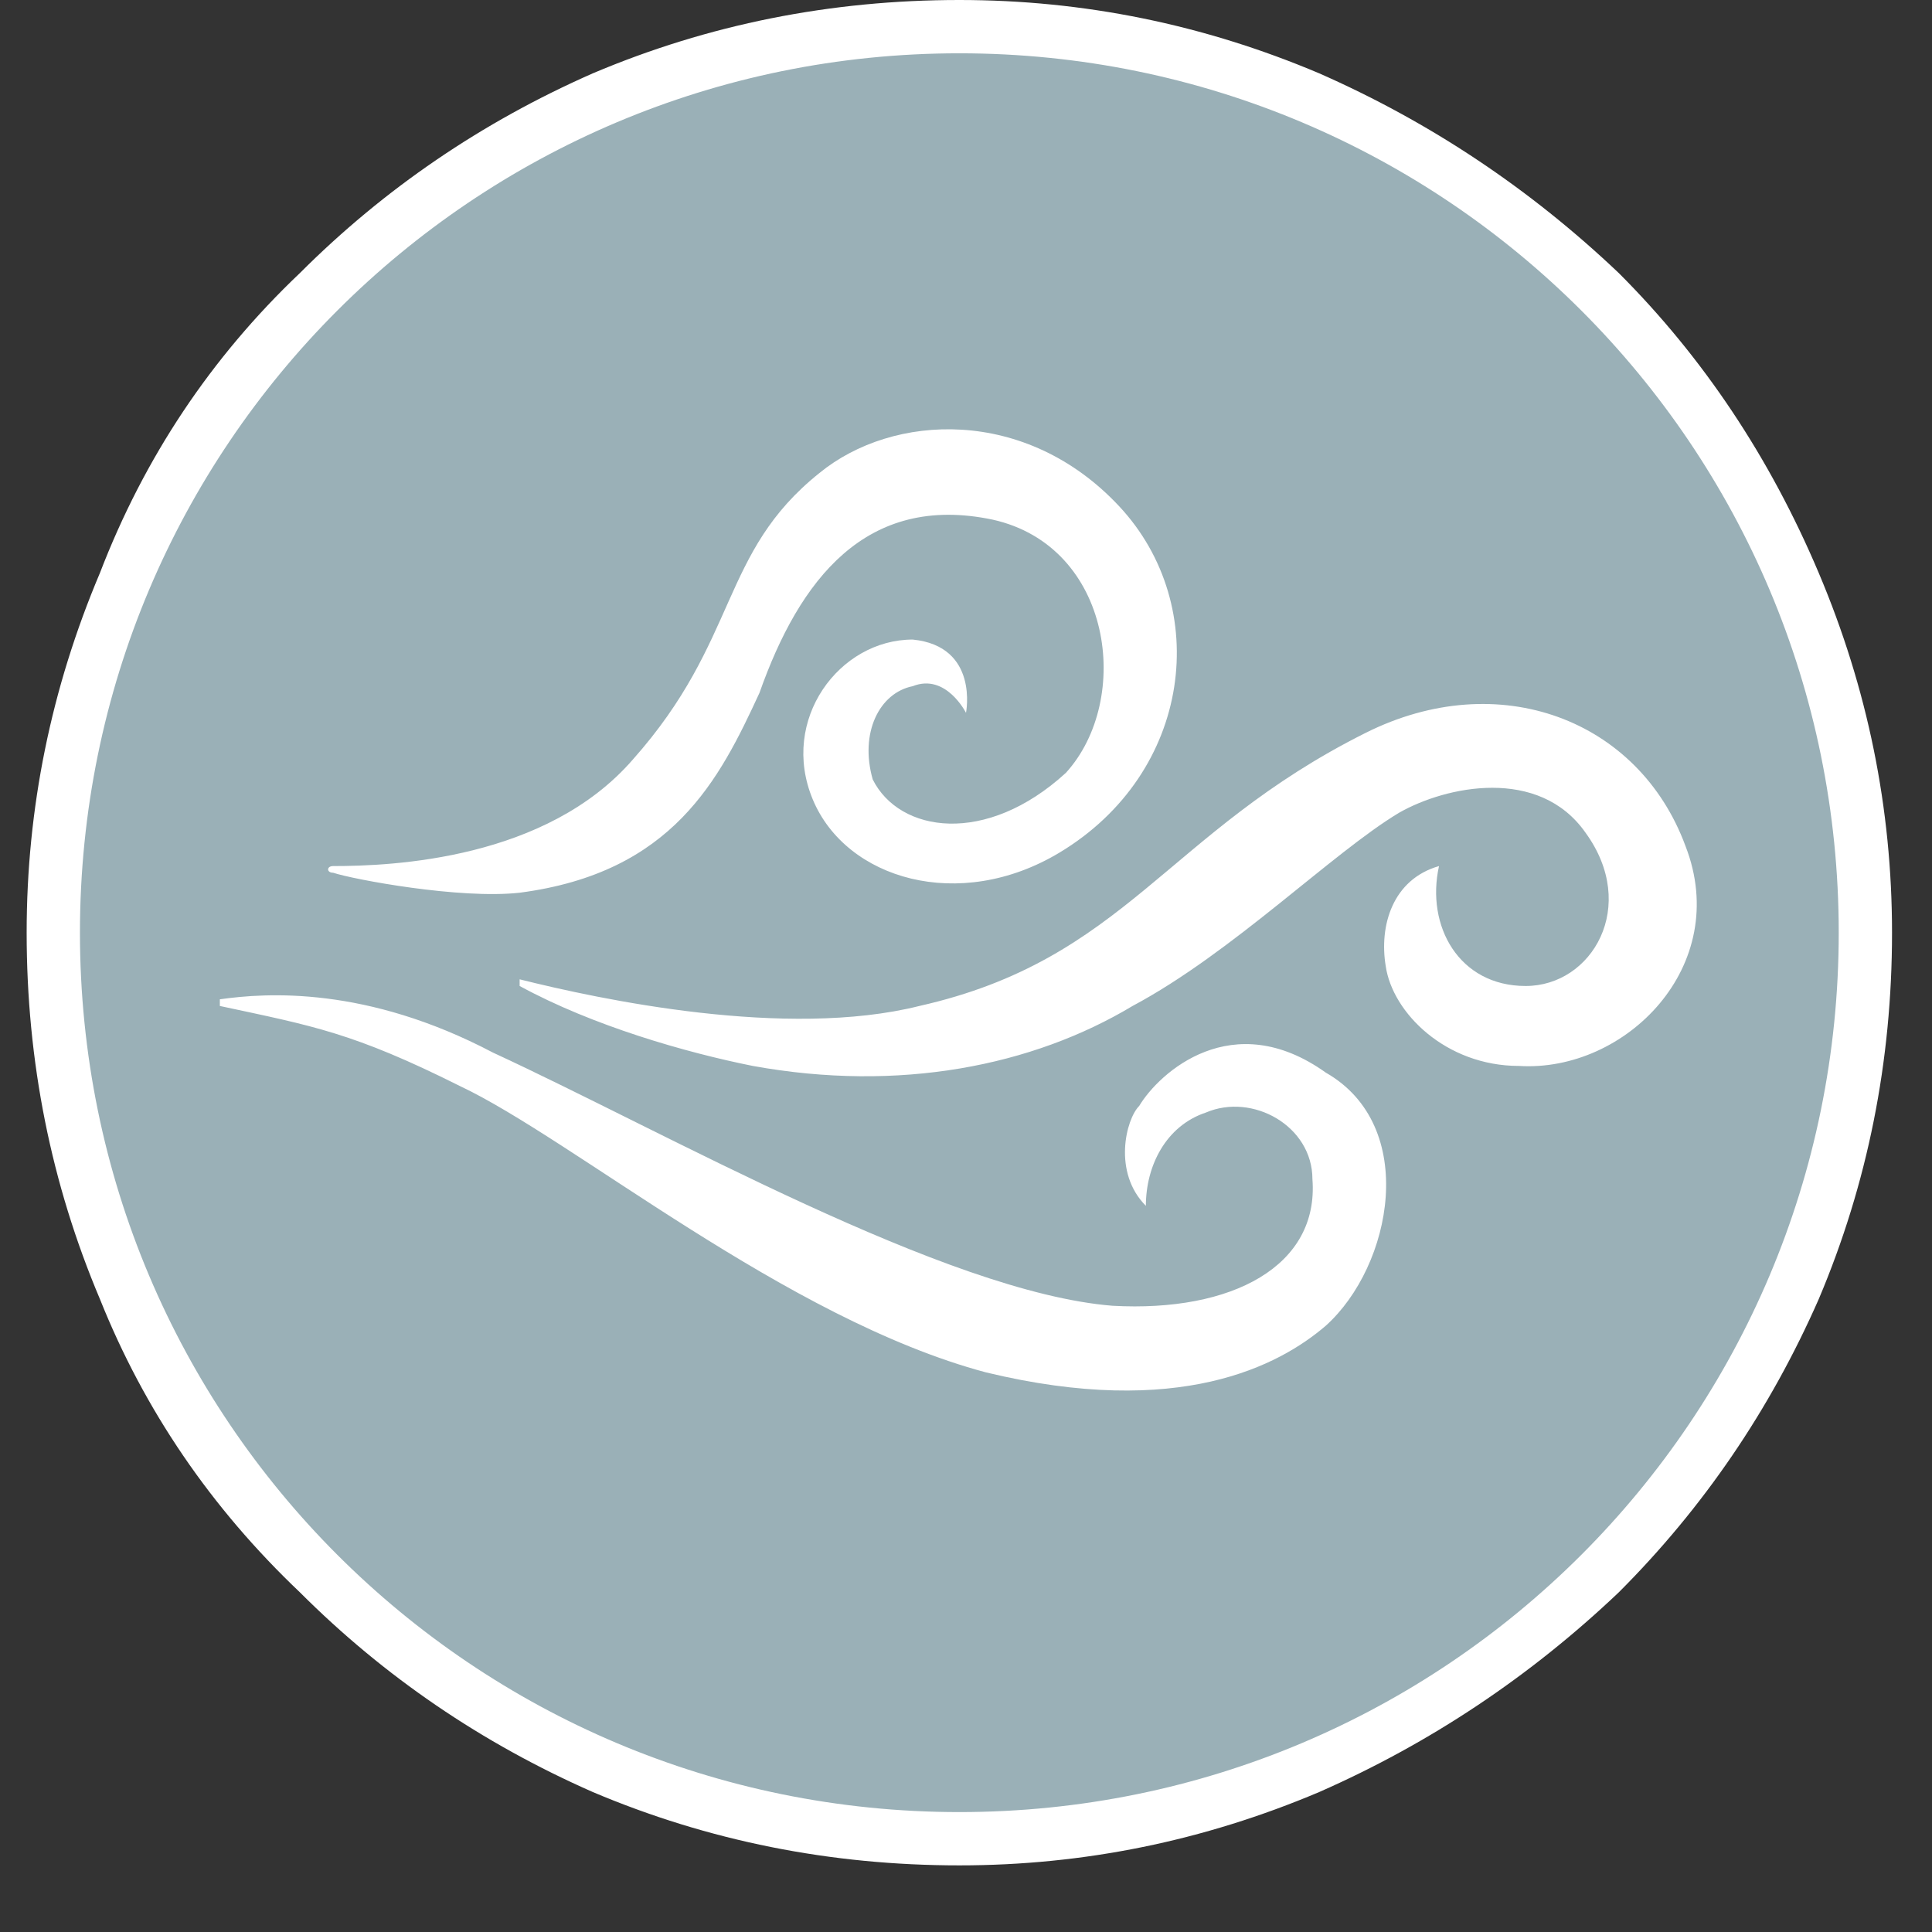 <svg version="1.2" xmlns="http://www.w3.org/2000/svg" viewBox="0 0 29 29" width="29" height="29"><rect x="0" y="0" width="29" height="29" fill="#333333" stroke="none"/><defs><clipPath clipPathUnits="userSpaceOnUse" id="cp1"><path d="m-760-230h1224v792h-1224z"/></clipPath></defs><style>.a{fill:#9ab0b7}.b{fill:#fff}</style><g clip-path="url(#cp1)"><path class="a" d="m14.4 27.6c-3.7 0-7.1-1.4-9.6-4-2.6-2.5-4-6-4-9.6 0-3.6 1.4-7 4-9.6 2.5-2.6 5.9-4 9.6-4 3.6 0 7 1.4 9.6 4 2.6 2.6 4 6 4 9.6 0 3.6-1.4 7.1-4 9.6-2.6 2.6-6 4-9.6 4z"/><path fill-rule="evenodd" class="b" d="m19.8 1.1q2.5 1.1 4.5 3 1.9 1.9 3 4.5 1.1 2.6 1.1 5.4 0 2.9-1.1 5.5-1.1 2.5-3 4.4-2 1.9-4.5 3-2.6 1.1-5.4 1.1-2.9 0-5.5-1.1-2.5-1.1-4.4-3-2-1.9-3-4.4-1.1-2.6-1.1-5.5 0-2.8 1.1-5.4 1-2.6 3-4.5 1.9-1.9 4.4-3 2.6-1.1 5.5-1.1 2.8 0 5.4 1.1zm-18.6 12.9c0 7.3 5.9 13.2 13.2 13.2 7.3 0 13.2-5.9 13.2-13.2 0-7.3-5.9-13.2-13.2-13.2-7.3 0-13.2 5.9-13.2 13.2zm2.1 1.1c0 0 0-0.1 0-0.1 0.7-0.1 2.2-0.2 4.1 0.8 2.6 1.2 6.8 3.6 9.3 3.8 1.8 0.1 3.1-0.6 3-1.9 0-0.8-0.9-1.3-1.6-1-0.6 0.2-0.9 0.8-0.9 1.4-0.5-0.5-0.3-1.3-0.1-1.5 0.3-0.5 1.4-1.5 2.8-0.5 1.4 0.8 1 2.9 0 3.8-0.7 0.6-2.2 1.4-5.1 0.7-3-0.8-6.2-3.5-7.9-4.3-1.6-0.8-2.2-0.9-3.6-1.2zm4.5-0.3c0 0 0-0.1 0-0.1 1.2 0.3 4 0.9 6 0.4 3.1-0.7 3.7-2.6 6.7-4.1 2-1 4.1-0.2 4.8 1.7 0.7 1.8-0.9 3.4-2.5 3.3-1.1 0-1.9-0.8-2-1.5-0.1-0.6 0.1-1.3 0.8-1.5-0.2 0.9 0.3 1.8 1.3 1.8 1 0 1.7-1.2 0.9-2.3-0.7-1-2.1-0.7-2.8-0.3-1 0.6-2.5 2.1-4 2.9-1.5 0.9-3.5 1.3-5.7 0.9-1-0.2-2.4-0.6-3.5-1.2zm-2.8-1.7c-0.1 0-0.1-0.1 0-0.1 0.9 0 3.2-0.1 4.5-1.6 1.6-1.8 1.3-3.1 2.8-4.3 1.1-0.9 3.1-1 4.5 0.5 1.4 1.5 1.1 4-0.9 5.2-1.5 0.9-3.2 0.4-3.7-0.8-0.5-1.2 0.4-2.4 1.5-2.4 1 0.1 0.8 1.1 0.8 1.1 0 0-0.3-0.6-0.8-0.4-0.5 0.1-0.8 0.7-0.6 1.4 0.4 0.8 1.7 1 2.9-0.1 1-1.1 0.7-3.4-1.1-3.8-1.9-0.4-2.9 0.9-3.5 2.6-0.6 1.3-1.3 2.7-3.6 3-0.9 0.1-2.5-0.2-2.8-0.3z"/></g></svg>